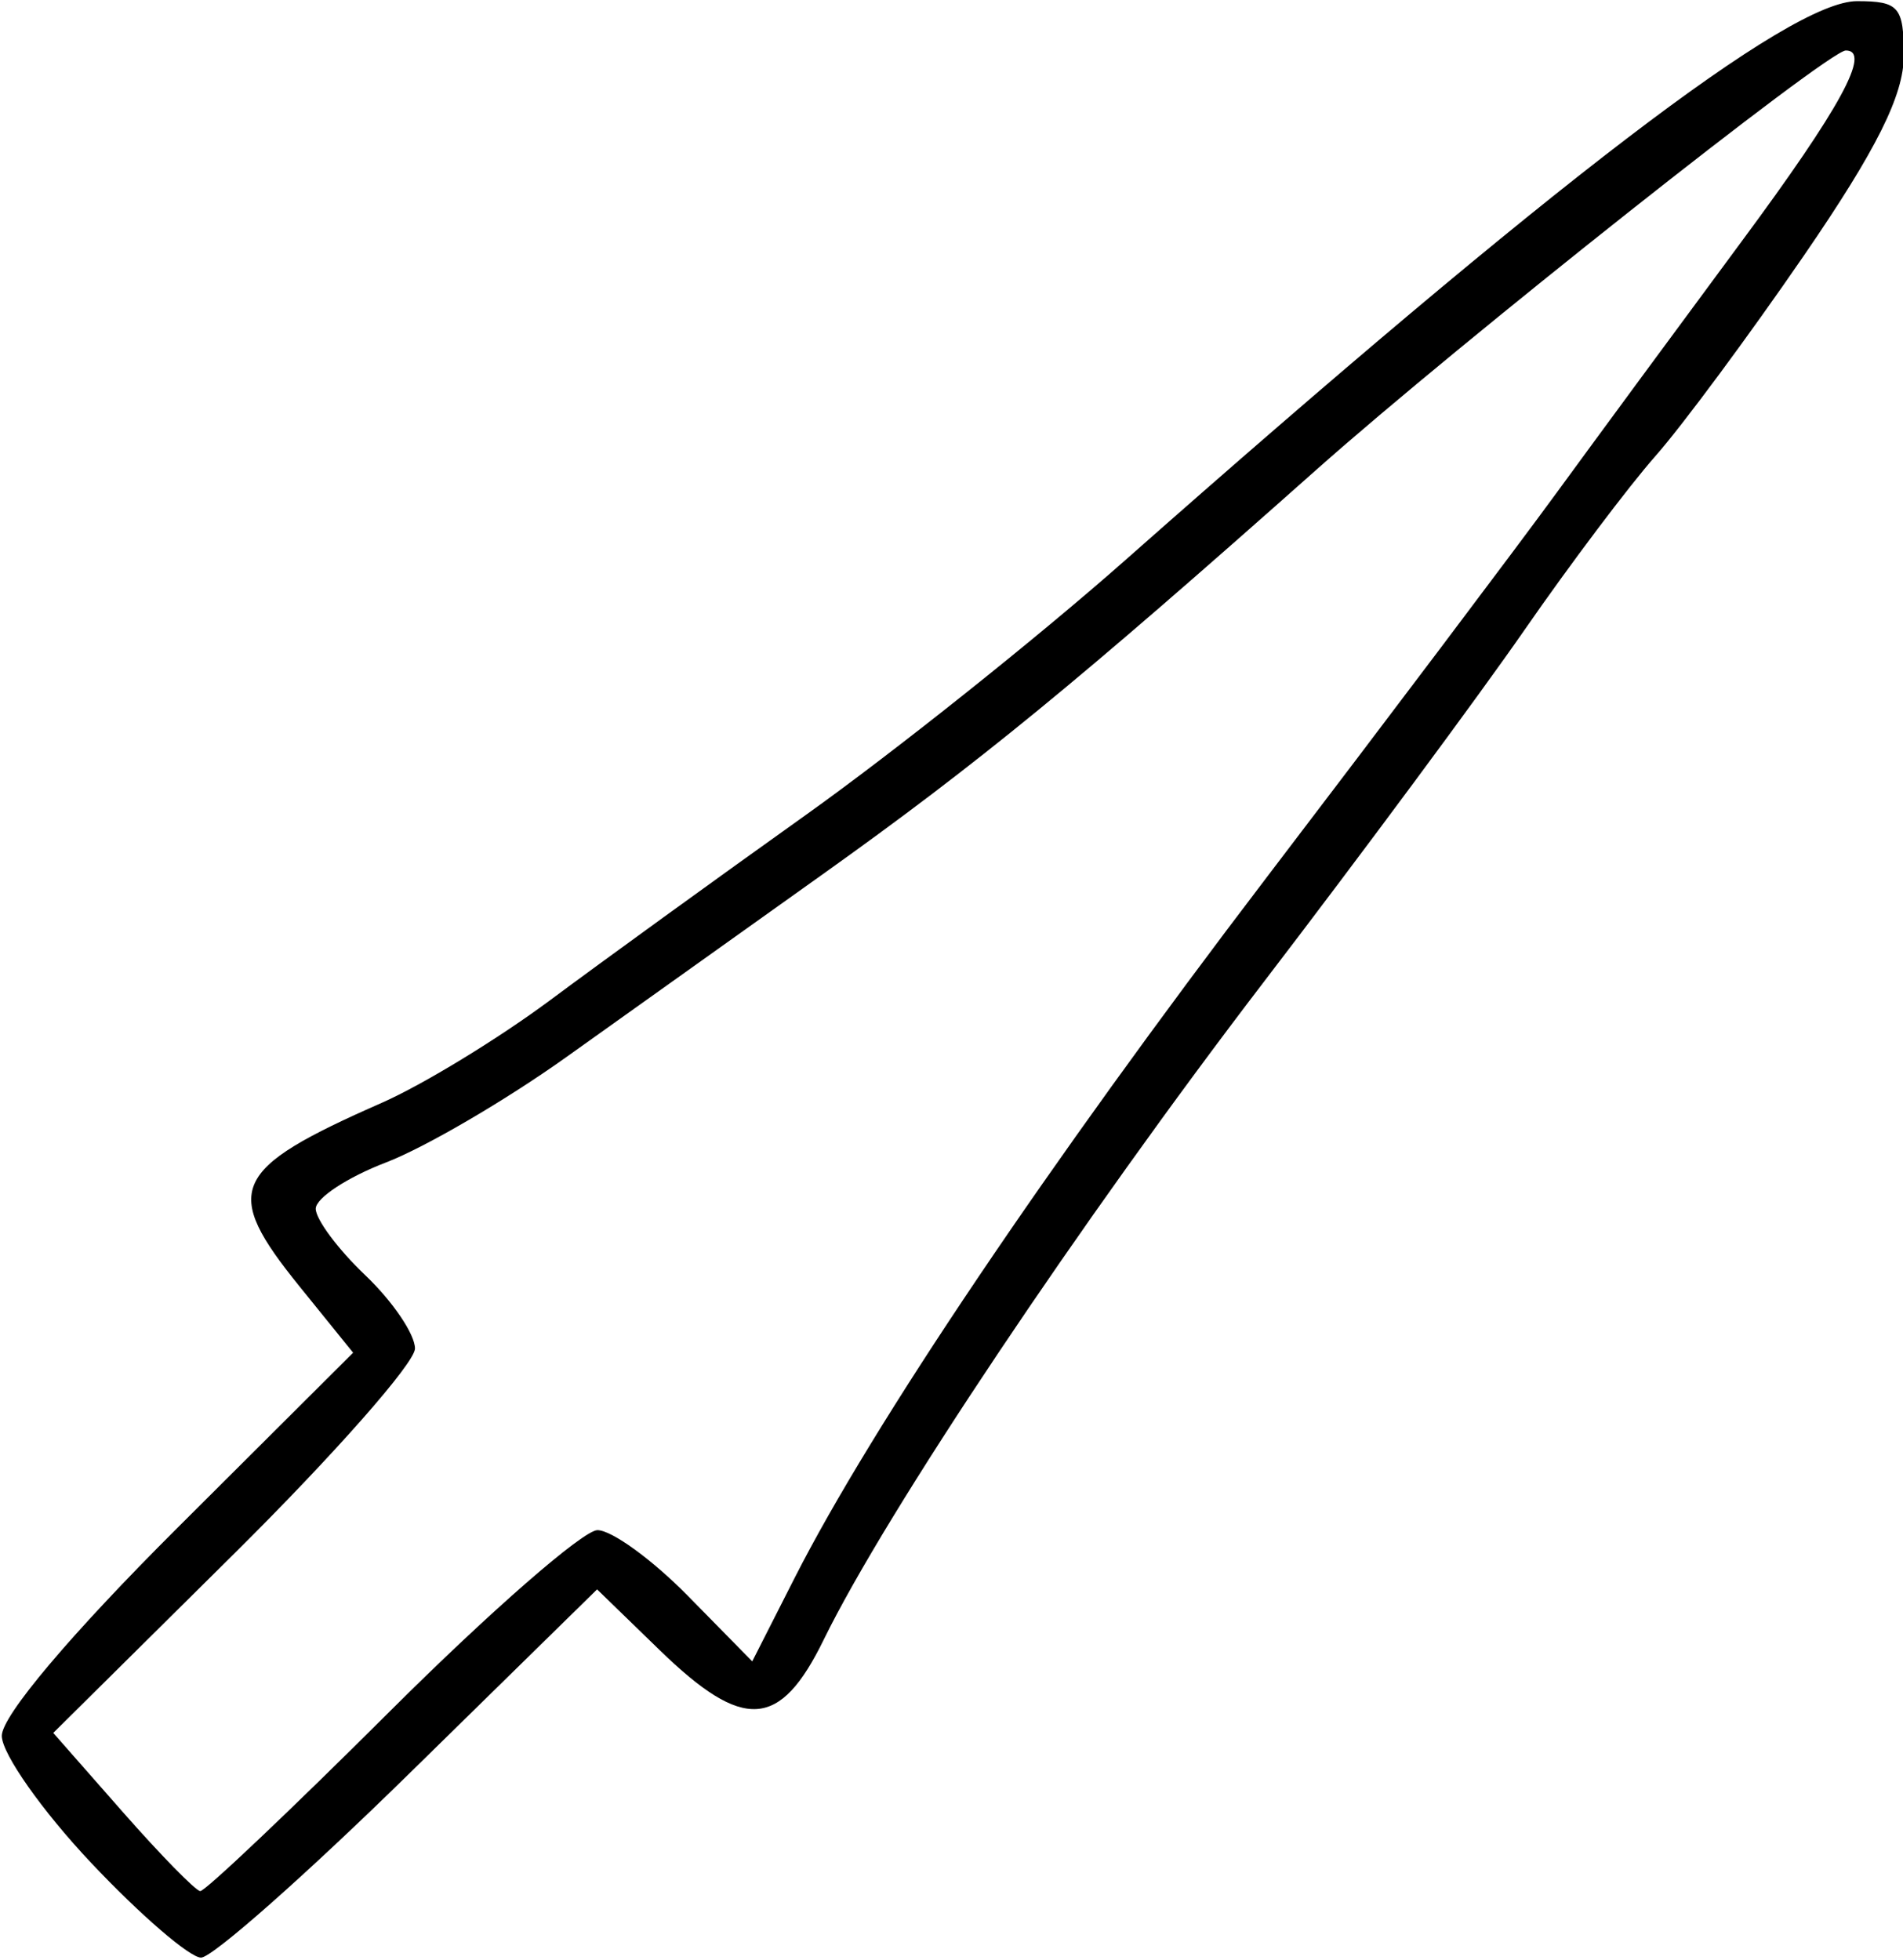 <?xml version="1.0" encoding="UTF-8" standalone="no"?>
<svg
   xmlns:dc="http://purl.org/dc/elements/1.1/"
   xmlns:cc="http://creativecommons.org/ns#"
   xmlns:rdf="http://www.w3.org/1999/02/22-rdf-syntax-ns#"
   xmlns:svg="http://www.w3.org/2000/svg"
   xmlns="http://www.w3.org/2000/svg"
   xmlns:sodipodi="http://sodipodi.sourceforge.net/DTD/sodipodi-0.dtd"
   xmlns:inkscape="http://www.inkscape.org/namespaces/inkscape"
   version="1.1"
   id="svg62"
   width="617.658"
   height="636.082"
   viewBox="0 0 617.658 636.082"
   sodipodi:docname="Keeper.svg"
   inkscape:version="1.0.1 (3bc2e813f5, 2020-09-07)">
  <defs
     id="defs66">
    <filter
       style="color-interpolation-filters:sRGB;"
       inkscape:label="Colorize"
       id="filter216">
      <feColorMatrix
         values="-1 0 0 0 1 0 -1 0 0 1 0 0 -1 0 1 -0.21 -0.72 -0.07 2 0 "
         result="fbSourceGraphic"
         id="feColorMatrix214" />
      <feColorMatrix
         result="fbSourceGraphicAlpha"
         in="fbSourceGraphic"
         values="0 0 0 -1 0 0 0 0 -1 0 0 0 0 -1 0 0 0 0 1 0"
         id="feColorMatrix218" />
      <feComposite
         in2="fbSourceGraphic"
         id="feComposite220"
         operator="arithmetic"
         k1="0.464"
         k2="1"
         result="composite1"
         in="fbSourceGraphic" />
      <feColorMatrix
         id="feColorMatrix222"
         in="composite1"
         values="1"
         type="saturate"
         result="colormatrix1" />
      <feFlood
         id="feFlood224"
         flood-opacity="1"
         flood-color="rgb(0,177,255)"
         result="flood1" />
      <feBlend
         in2="colormatrix1"
         id="feBlend226"
         in="flood1"
         mode="multiply"
         result="blend1" />
      <feBlend
         in2="blend1"
         id="feBlend228"
         mode="screen"
         result="blend2" />
      <feColorMatrix
         id="feColorMatrix230"
         in="blend2"
         values="1"
         type="saturate"
         result="colormatrix2" />
      <feComposite
         in2="fbSourceGraphic"
         id="feComposite232"
         in="colormatrix2"
         operator="in"
         k2="1"
         result="composite2" />
    </filter>
  </defs>
  <sodipodi:namedview
     pagecolor="#ffffff"
     bordercolor="#666666"
     borderopacity="1"
     objecttolerance="10"
     gridtolerance="10"
     guidetolerance="10"
     inkscape:pageopacity="0"
     inkscape:pageshadow="2"
     inkscape:window-width="1920"
     inkscape:window-height="1028"
     id="namedview64"
     showgrid="false"
     inkscape:zoom="0.85453579"
     inkscape:cx="292.84168"
     inkscape:cy="329.53326"
     inkscape:window-x="0"
     inkscape:window-y="0"
     inkscape:window-maximized="1"
     inkscape:current-layer="g70"
     inkscape:document-rotation="0" />
  <g
     inkscape:groupmode="layer"
     inkscape:label="Image"
     id="g70"
     transform="translate(134.063,50.024)">
    <path
       style="fill:#000000;stroke-width:1.333;filter:url(#filter216)"
       d="m -71.63,567.144 c -4.269,-1.873 -32.93,-36.044 -37.862,-44.134 -5.529,-9.07 -29.842,-1.816 36.499,-67.348 l 61.415,-60.667 -21.363,-24.291 c -22.954,-26.101 -17.708,-27.705 -11.411,-33.587 3.797,-3.547 20.945,-14.319 38.049,-20.464 8.514,-3.059 17.448,-8.421 29.333,-17.606 30.34,-20.485 61.03,-45.05 89.333,-65.412 33.14,-23.741 69.266,-48.834 97.333,-73.988 78.683,-70.051 140.823,-118.449 212,-178.029 11.367,-8.461 15.849,-7.366 20.249,-11.039 22.902,-19.115 49.8,-18.862 37.959,7.001 -6.938,15.155 -63.64,93.228 -77.672,110.081 C 361.124,137.034 344.353,166.085 296.385,229.788 c -33.238,40.294 -56.493,74.548 -82.059,109.873 -21.3,29.431 -39.48,59.041 -54.697,84.439 -3.857,6.557 -13.711,22.592 -16.163,25.482 -4.162,4.904 -3.39,27.466 -21.192,40.746 -18.695,13.946 -13.517,0.296 -37.933,-12.923 L 55.984,462.054 9.174,508.557 C -75.946,593.116 -62.755,571.038 -71.63,567.144 Z"
       id="path74"
       sodipodi:nodetypes="ssscsssccccssscscssscss" />
    <path
       style="fill:#000000;stroke-width:5.353"
       d="m -104.413,554.706 c -15.924,-16.877 -29.006,-35.448 -29.071,-41.27 -0.071,-6.417 22.361,-32.997 56.957,-67.489 L -19.452,389.043 -36.749,367.65 C -62.208,336.163 -59.262,329.556 -10.111,307.919 3.178,302.069 27.782,287.063 44.564,274.572 61.346,262.082 98.652,235.052 127.468,214.507 156.283,193.962 202.955,156.736 231.184,131.783 370.091,8.996 446.851,-49.648 468.663,-49.648 c 13.617,0 15.191,1.831 15.191,17.677 0,12.847 -8.86,30.582 -32.424,64.903 -17.833,25.974 -39.505,55.242 -48.16,65.04 -8.655,9.798 -27.796,35.223 -42.536,56.501 -14.74,21.278 -52.867,72.751 -84.727,114.385 -59.241,77.414 -122.483,171.952 -142.707,213.325 -14.212,29.074 -26.014,29.833 -53.228,3.421 l -20.338,-19.739 -60.944,59.762 c -33.519,32.869 -63.938,59.762 -67.597,59.762 -3.659,0 -19.682,-13.808 -35.607,-30.685 z M -7.426,505.344 C 24.957,473.058 55.231,446.643 59.85,446.643 c 4.619,0 17.813,9.583 29.32,21.296 l 20.922,21.296 13.725,-27.023 c 25.173,-49.565 82.536,-134.709 153.184,-227.373 38.466,-50.454 80.811,-106.625 94.1,-124.824 13.289,-18.2 40.351,-54.965 60.138,-81.701 32.027,-43.274 42.214,-61.952 33.788,-61.952 -5.657,0 -125.455,94.872 -171.779,136.038 -77.733,69.077 -109.796,95.35 -160.44,131.465 -26.228,18.704 -63.678,45.409 -83.222,59.345 -19.544,13.936 -45.804,29.271 -58.354,34.078 -12.55,4.807 -22.819,11.566 -22.819,15.021 0,3.455 7.248,13.183 16.108,21.619 8.859,8.436 16.108,19.132 16.108,23.769 0,4.637 -26.416,34.605 -58.703,66.596 l -58.703,58.164 22.461,25.553 c 12.354,14.054 23.711,25.662 25.237,25.794 1.527,0.132 29.271,-26.175 61.654,-58.461 z"
       id="path212" />
  </g>
</svg>
